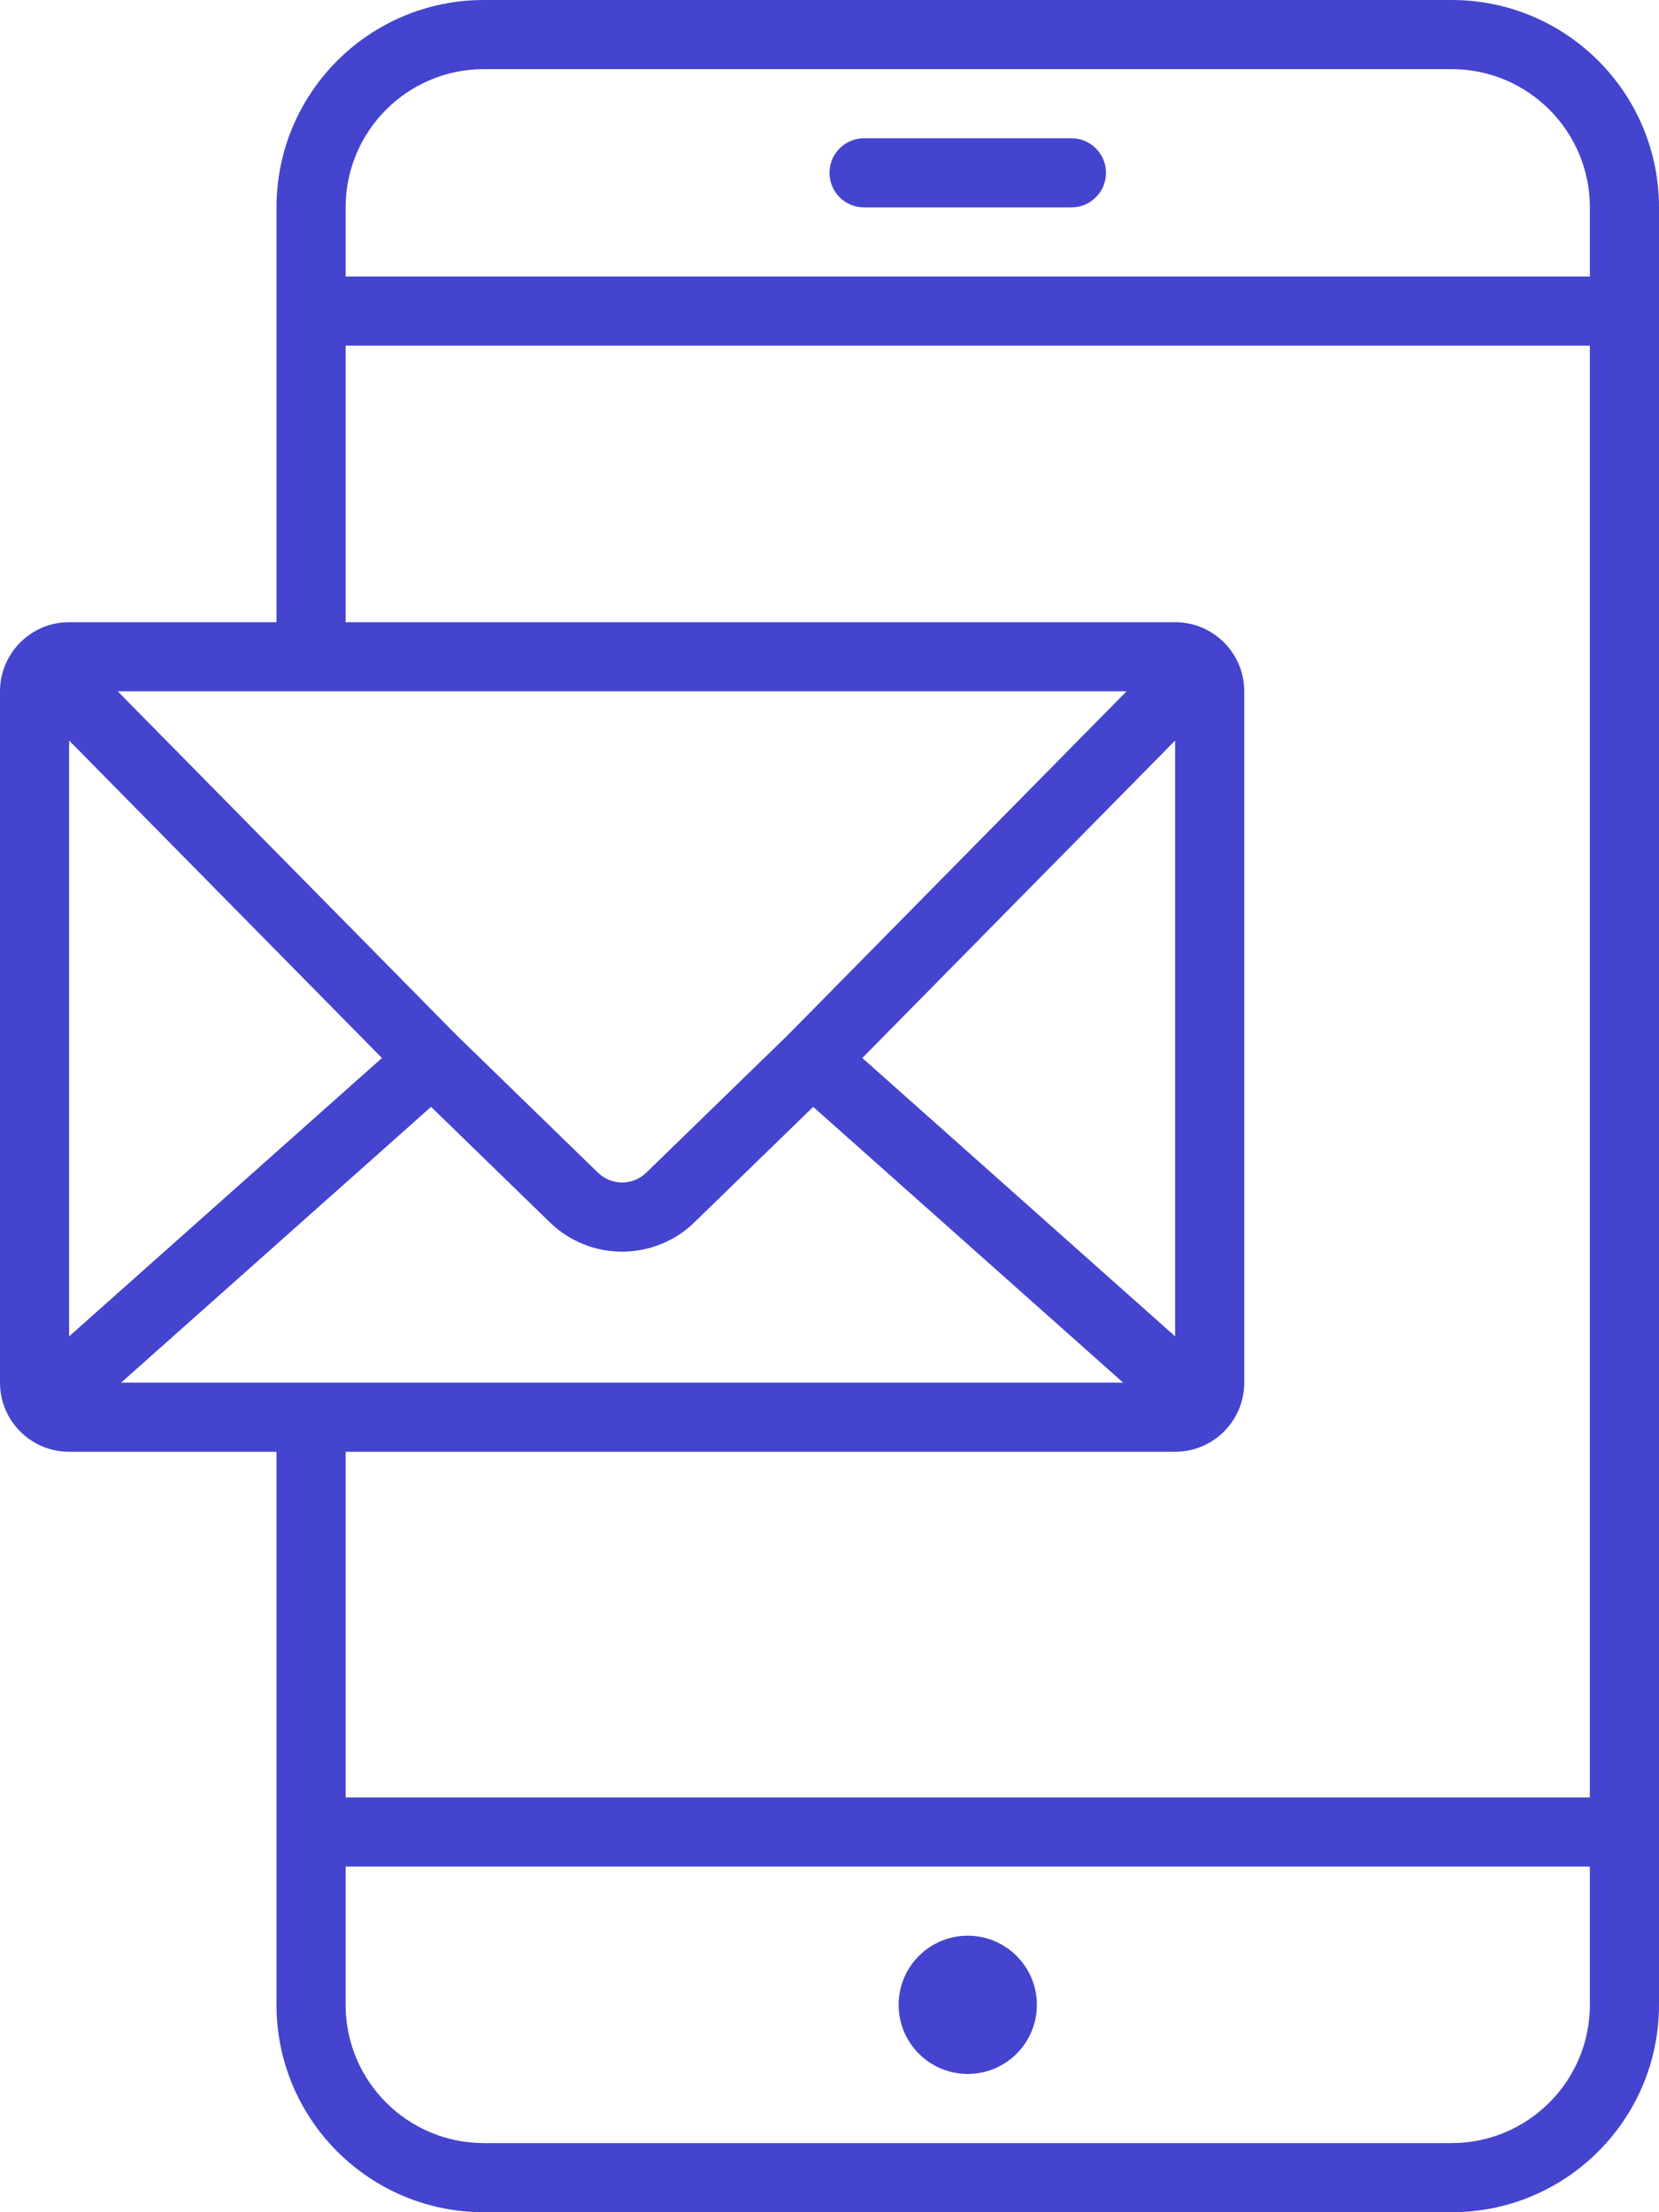 <svg viewBox="0 0 18 24" fill="none" xmlns="http://www.w3.org/2000/svg">
<path d="M9 1.875C9 1.668 9.168 1.5 9.375 1.5H11.625C11.832 1.5 12 1.668 12 1.875C12 2.082 11.832 2.25 11.625 2.25H9.375C9.168 2.25 9 2.082 9 1.875Z" fill="#4444CF"/>
<path d="M10.5 22.5C10.914 22.5 11.25 22.164 11.25 21.75C11.25 21.336 10.914 21 10.5 21C10.086 21 9.75 21.336 9.75 21.75C9.75 22.164 10.086 22.5 10.5 22.5Z" fill="#4444CF"/>
<path fill-rule="evenodd" clip-rule="evenodd" d="M18 21.75C18 22.993 16.993 24 15.75 24H5.25C4.007 24 3 22.993 3 21.75V15.75H0.75C0.336 15.75 0 15.414 0 15V7.5C0 7.086 0.336 6.75 0.75 6.75H3V2.25C3 1.007 4.007 0 5.25 0H15.75C16.993 0 18 1.007 18 2.25V21.75ZM15.75 0.75H5.25C4.422 0.75 3.75 1.422 3.75 2.25V3H17.25V2.25C17.25 1.422 16.578 0.75 15.75 0.75ZM3.75 6.75H12.75C13.164 6.75 13.5 7.086 13.5 7.5V15C13.5 15.414 13.164 15.75 12.75 15.75H3.75V19.5H17.25V3.75H3.75V6.75ZM3.75 21.75V20.25H17.25V21.75C17.25 22.578 16.578 23.25 15.75 23.25H5.25C4.422 23.25 3.75 22.578 3.75 21.75ZM1.277 7.5H12.223L8.548 11.229L7.011 12.723C6.866 12.864 6.634 12.864 6.489 12.723L4.952 11.229L1.277 7.5ZM0.75 14.498V8.034L4.144 11.478L0.75 14.498ZM12.186 15H1.314L4.677 12.008L5.966 13.261C6.402 13.685 7.098 13.685 7.534 13.261L8.823 12.008L12.186 15ZM12.75 8.034V14.498L9.356 11.478L12.75 8.034Z" fill="#4444CF"/>
</svg>
